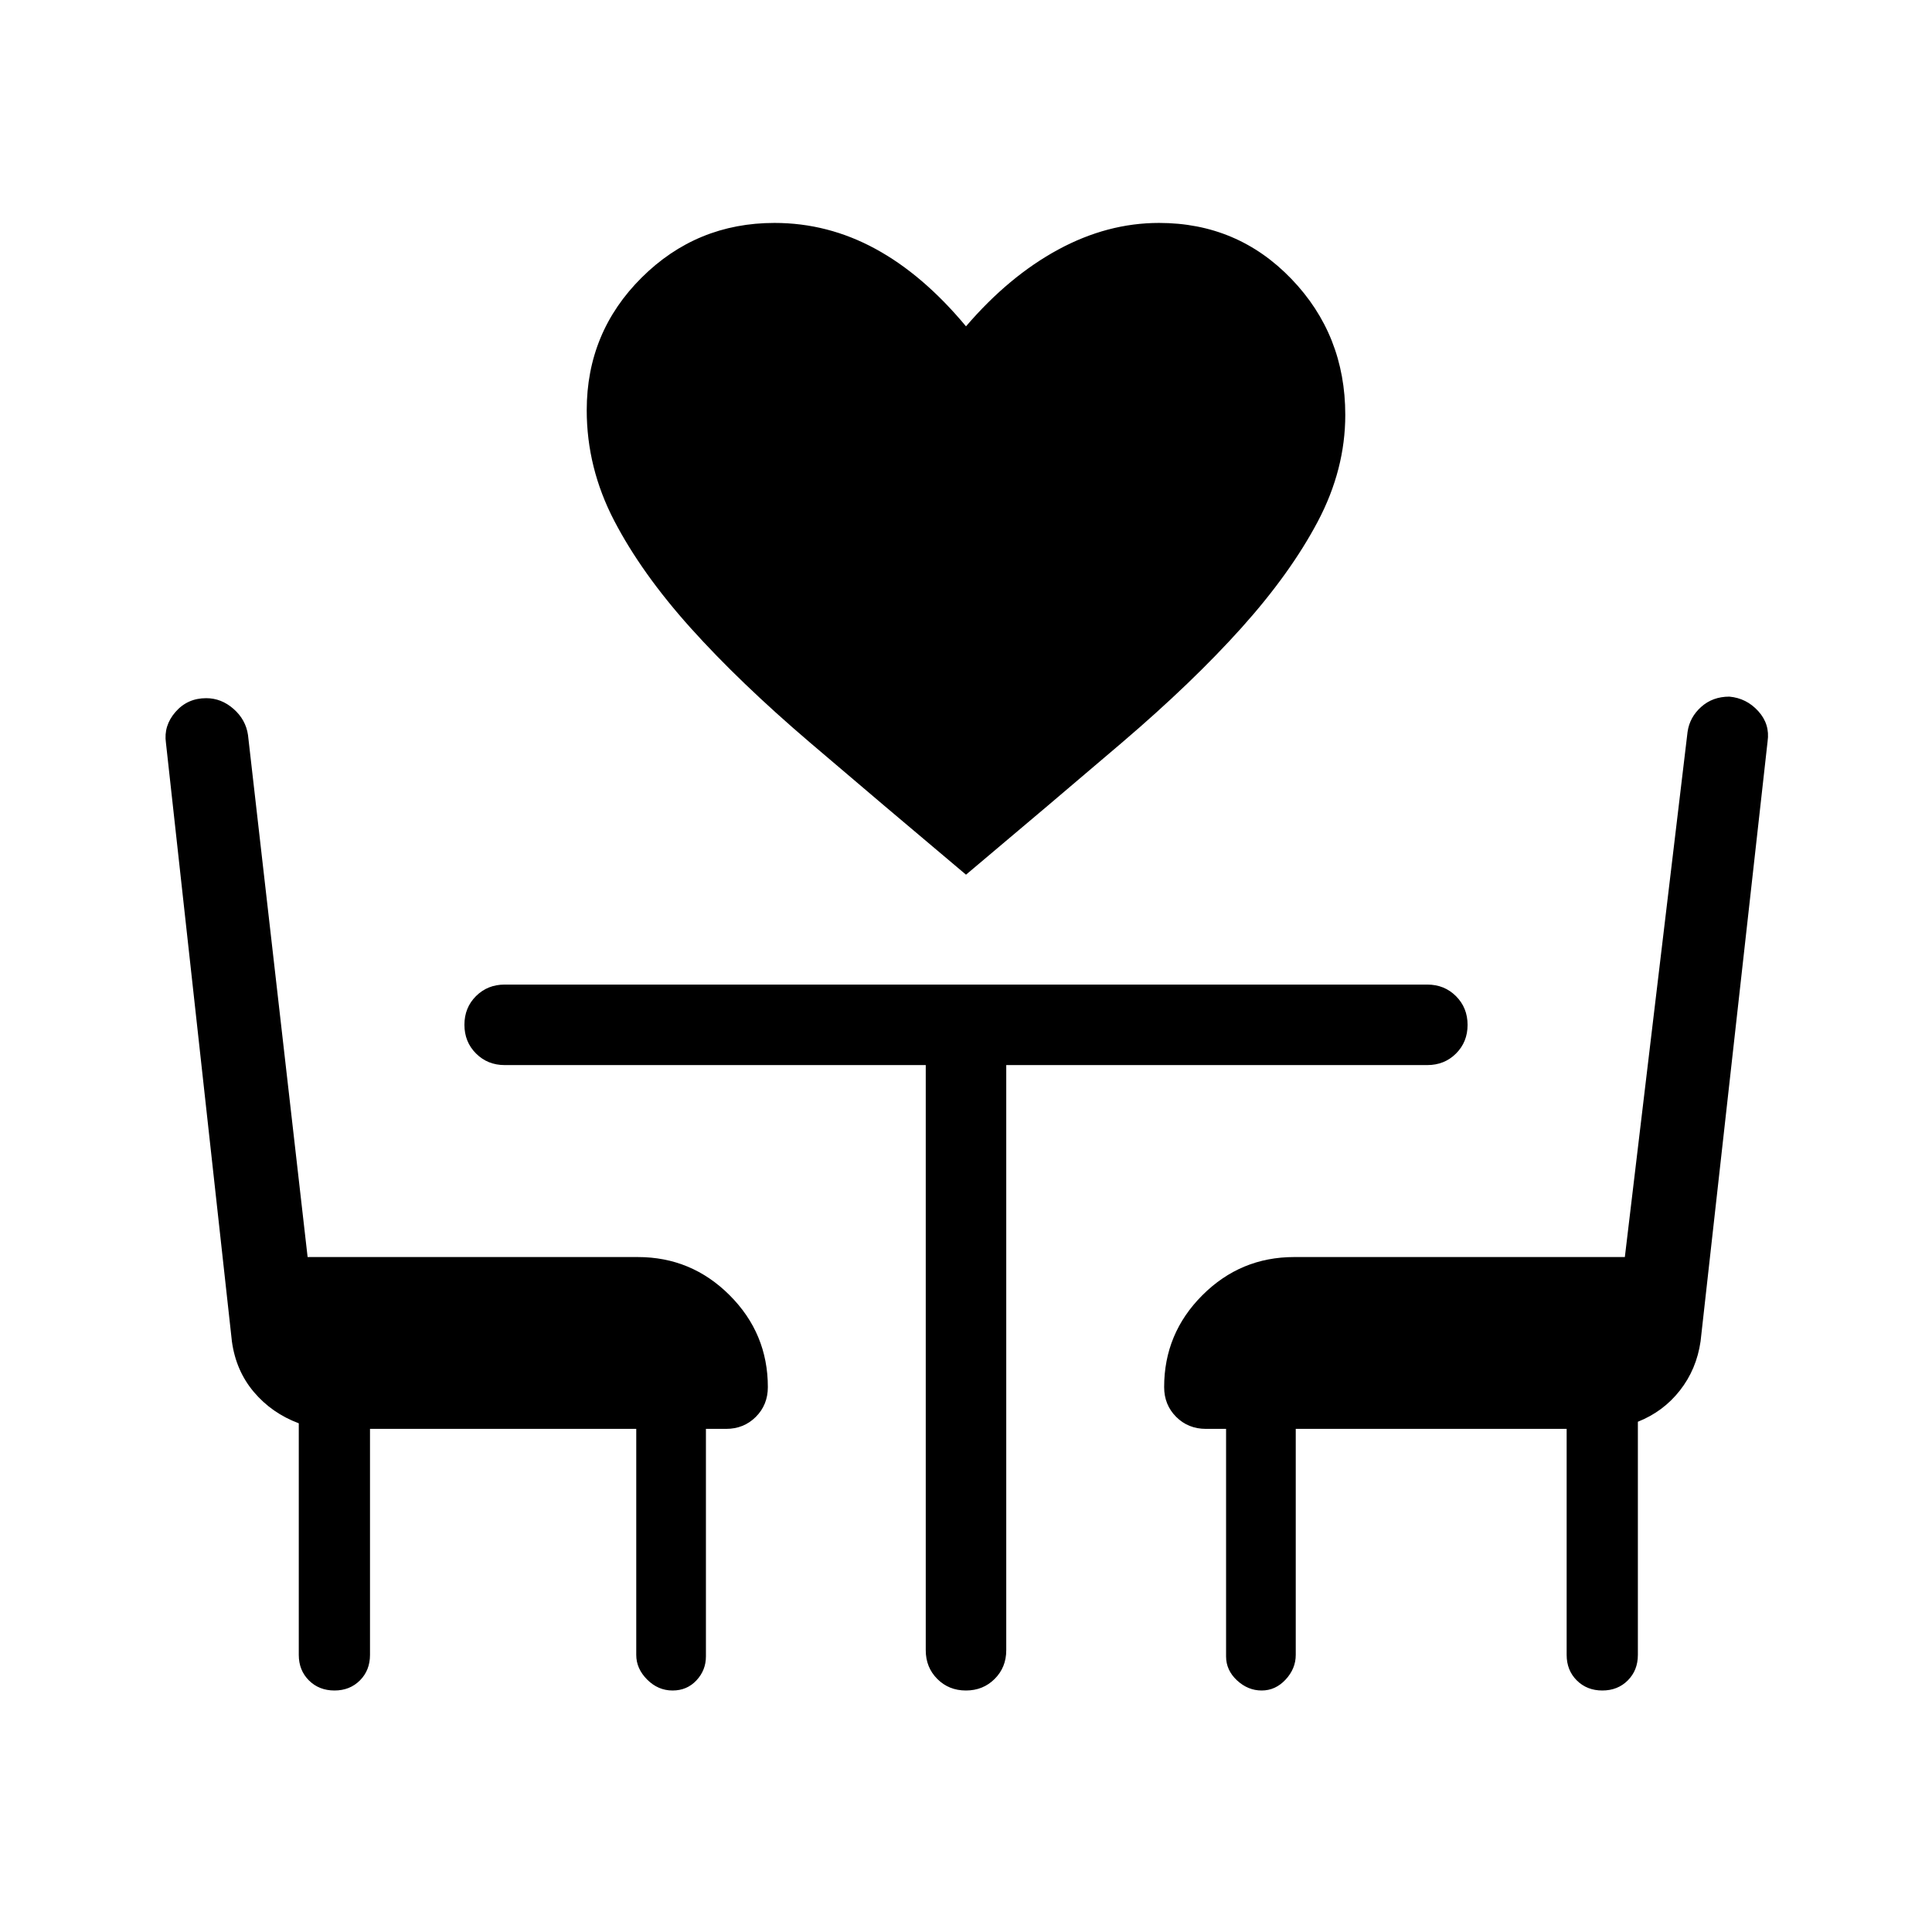 <svg xmlns="http://www.w3.org/2000/svg" height="24" viewBox="0 -960 960 960" width="24"><path d="M480-525.38q-42.62-35.85-77.54-65.66-34.92-29.81-59.31-56.96-24.38-27.15-38-53.35-13.61-26.19-13.61-54.8 0-38.79 27.31-65.93 27.3-27.15 66-27.15 26.46 0 50.15 12.88 23.69 12.89 45 38.5 21.31-24.84 45.77-38.11 24.46-13.27 50.15-13.27 39.01 0 65.77 27.82 26.77 27.82 26.77 67.56 0 27.08-13.61 52.89-13.62 25.81-38 52.96-24.39 27.15-59.31 56.96-34.92 29.81-77.54 65.66ZM183.85-250v112.31q0 7.66-5.01 12.68-5 5.01-12.65 5.01t-12.69-5.01q-5.04-5.02-5.04-12.68v-115.08q-13.38-5-22.31-15.54-8.92-10.54-10.92-25.15L82.46-590.85q-1.23-8.53 4.73-15.38 5.96-6.85 15.27-6.85 7.54 0 13.6 5.34 6.07 5.34 7.17 12.97l29.62 259.39h164.07q26.66 0 45.64 18.98t18.98 45.63q0 8.83-5.97 14.8-5.97 5.97-14.8 5.97h-10v113.08q0 6.84-4.7 11.88-4.7 5.04-11.88 5.04-7.19 0-12.61-5.42-5.43-5.43-5.43-12.27V-250h-132.3Zm612.34 130q-7.65 0-12.69-5.01-5.04-5.02-5.04-12.68V-250H643.85v112.31q0 6.84-5.04 12.27-5.04 5.42-11.89 5.42-6.84 0-12.27-5.04-5.42-5.04-5.42-11.88V-250h-10q-8.83 0-14.8-5.97-5.97-5.97-5.97-14.8 0-26.65 18.98-45.63 18.98-18.98 45.64-18.98h164.3l31.16-260.93q1.04-7.31 6.75-12.42 5.71-5.12 14.02-5.12 8.54.77 14.38 7.23 5.85 6.47 4.62 15L845-293.46q-2 13.84-10.27 24.38t-20.88 15.54v115.85q0 7.66-5.01 12.68-5 5.01-12.65 5.01ZM460-430.77H250.77q-8.5 0-14.25-5.76-5.75-5.75-5.75-14.27 0-8.51 5.75-14.24t14.25-5.73h458.46q8.5 0 14.25 5.76t5.75 14.27q0 8.51-5.75 14.24t-14.25 5.73H500V-140q0 8.5-5.76 14.25T479.97-120q-8.51 0-14.24-5.75T460-140v-290.77Z"/></svg>